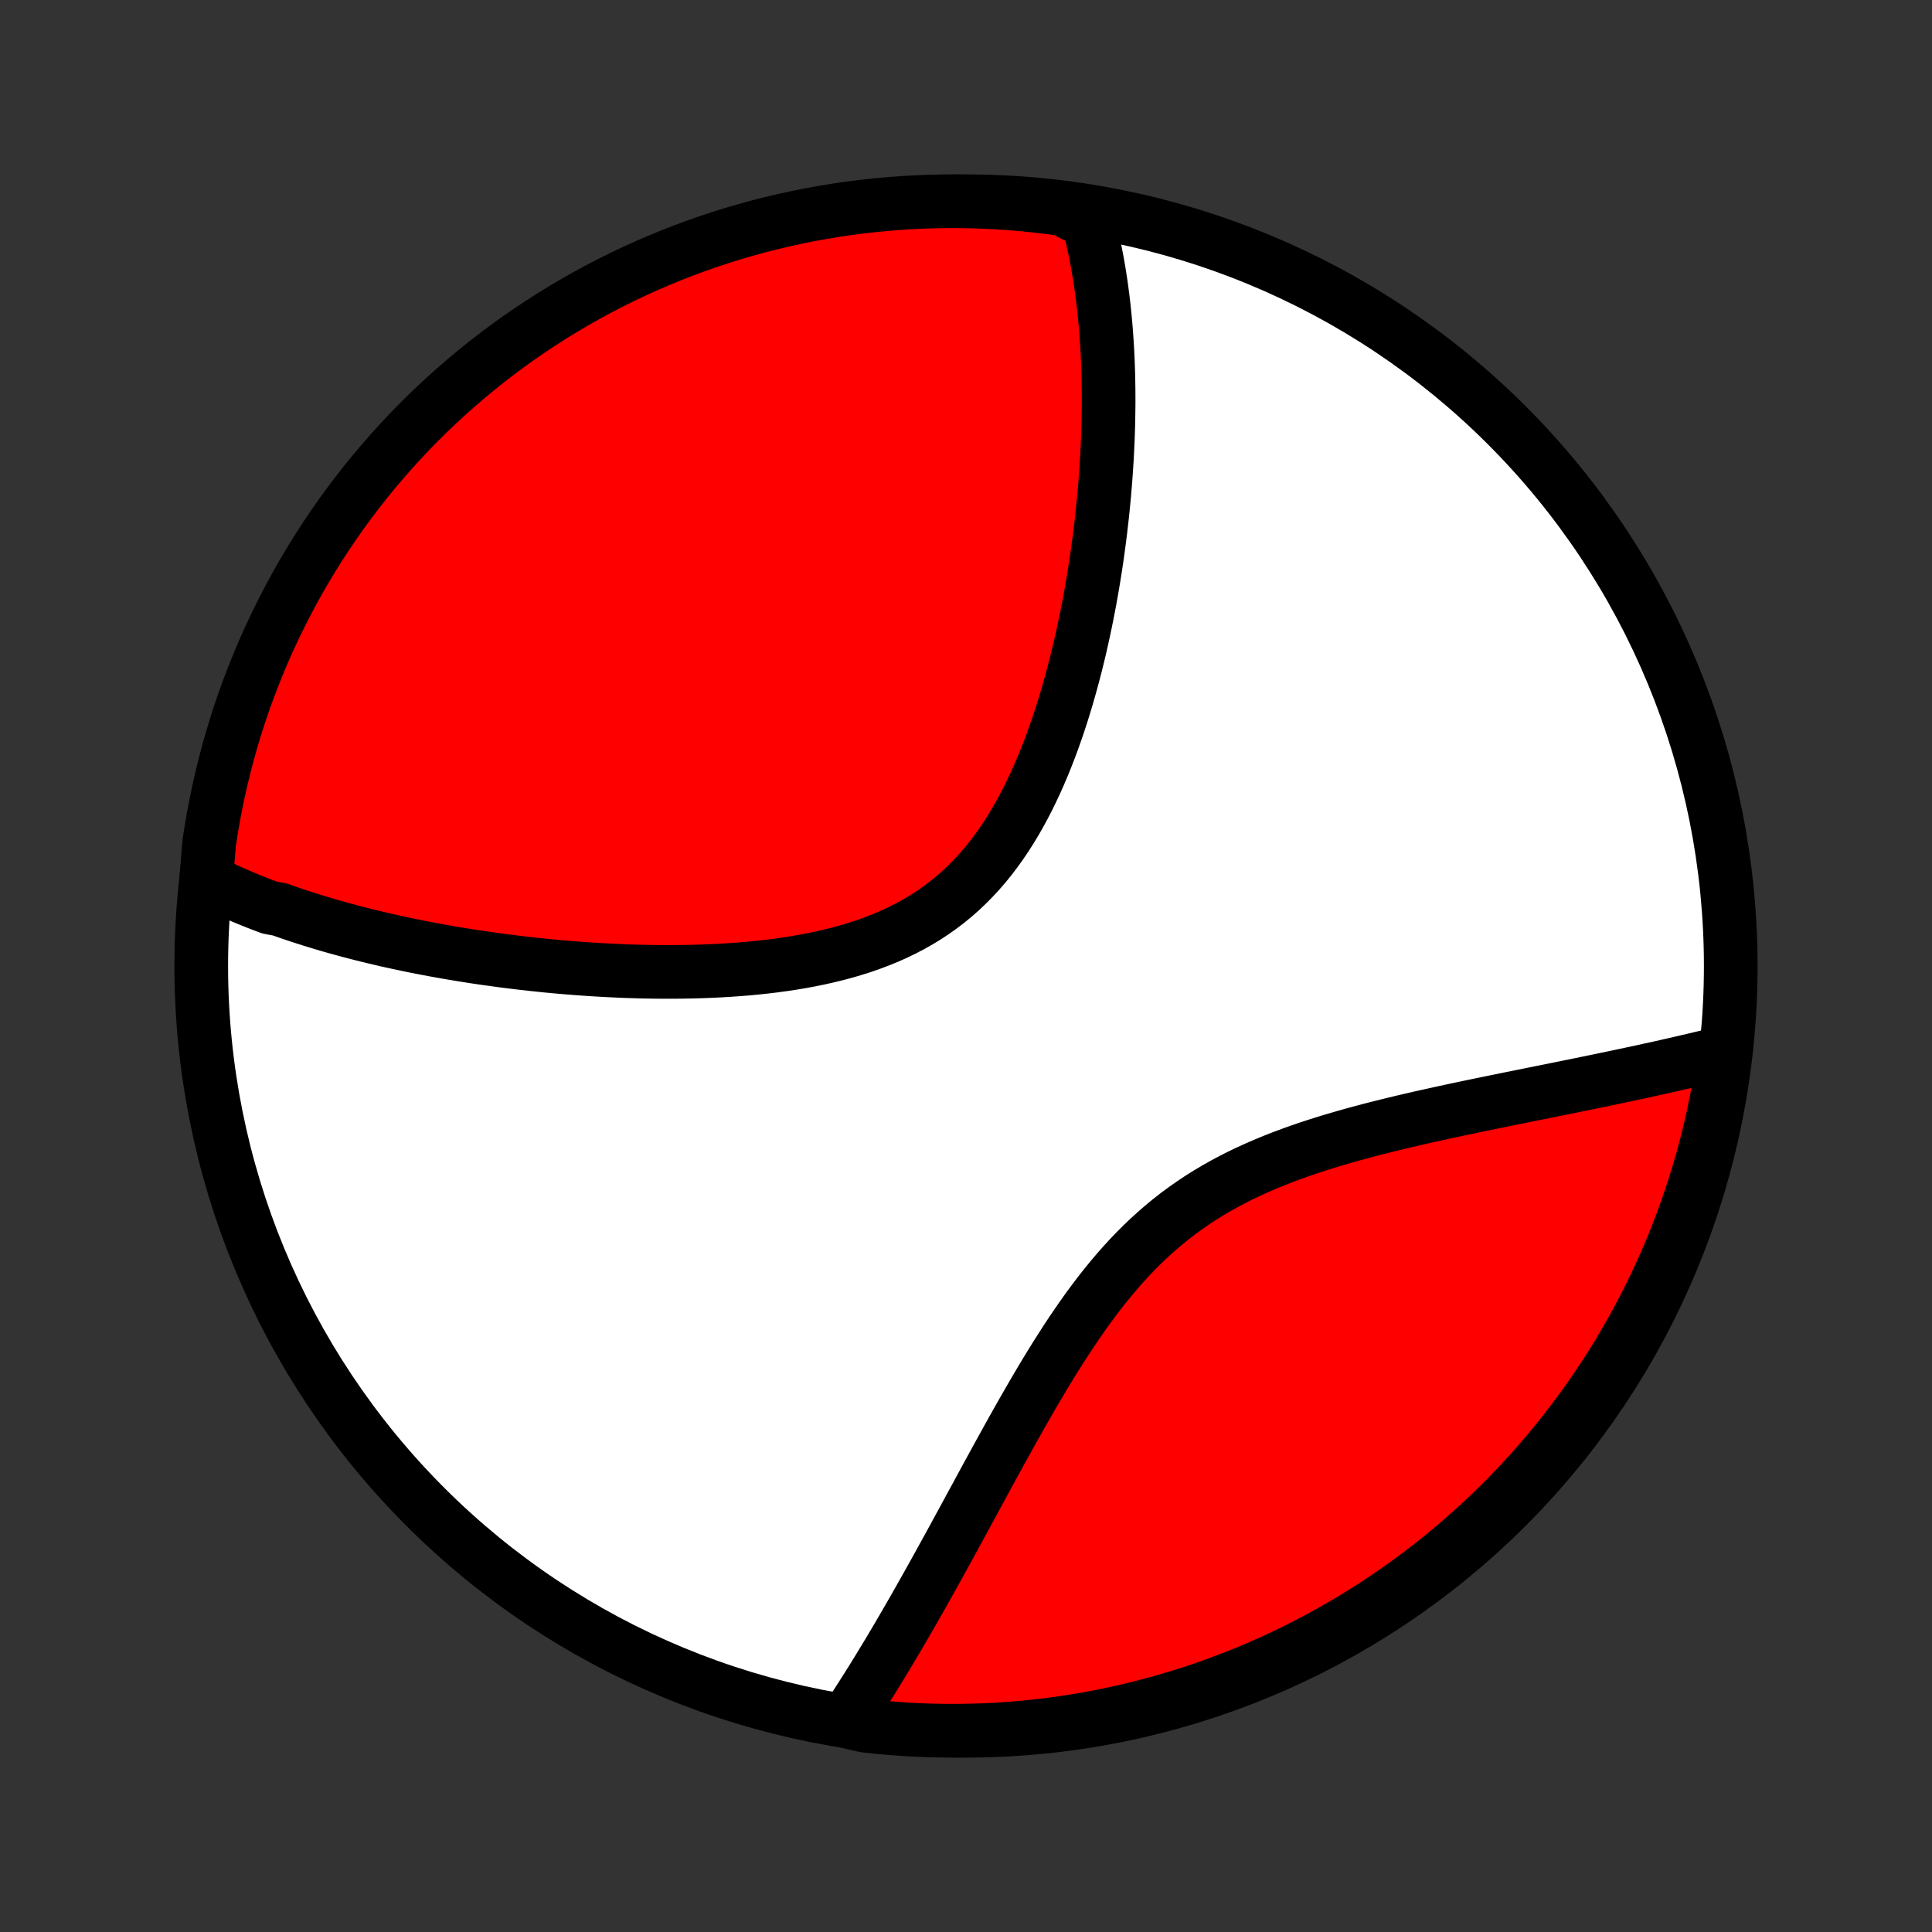 <?xml version="1.0" encoding="utf-8" standalone="no"?>
<!DOCTYPE svg PUBLIC "-//W3C//DTD SVG 1.1//EN"
  "http://www.w3.org/Graphics/SVG/1.1/DTD/svg11.dtd">
<!-- Created with matplotlib (http://matplotlib.org/) -->
<svg height="72pt" version="1.1" viewBox="0 0 72 72" width="72pt" xmlns="http://www.w3.org/2000/svg" xmlns:xlink="http://www.w3.org/1999/xlink">
 <rect x="0" y="0" width="72" height="72" fill="#333333" stroke="none"/>
 <defs>
  <style type="text/css">
*{stroke-linecap:butt;stroke-linejoin:round;}
  </style>
 </defs>
 <g id="figure_1">
  <g id="patch_1">
   <path d="
M0 72
L72 72
L72 0
L0 0
z
" style="fill:none;"/>
  </g>
  <g id="axes_1">
   <g id="PatchCollection_1">
    <defs>
     <path d="
M36 -7.5
C43.558 -7.5 50.808 -10.503 56.153 -15.848
C61.497 -21.192 64.5 -28.442 64.5 -36
C64.5 -43.558 61.497 -50.808 56.153 -56.153
C50.808 -61.497 43.558 -64.5 36 -64.5
C28.442 -64.5 21.192 -61.497 15.848 -56.153
C10.503 -50.808 7.5 -43.558 7.5 -36
C7.5 -28.442 10.503 -21.192 15.848 -15.848
C21.192 -10.503 28.442 -7.5 36 -7.5
z
" id="C0_0_a811fe30f3"/>
     <path d="
M7.682 -39.205
L7.857 -39.117
L8.034 -39.03
L8.211 -38.945
L8.39 -38.862
L8.57 -38.78
L8.751 -38.7
L8.933 -38.621
L9.116 -38.544
L9.3 -38.468
L9.486 -38.393
L9.672 -38.32
L9.86 -38.248
L10.049 -38.177
L10.431 -38.107
L10.623 -38.039
L10.817 -37.971
L11.013 -37.905
L11.21 -37.84
L11.408 -37.776
L11.607 -37.713
L11.808 -37.651
L12.011 -37.59
L12.215 -37.529
L12.421 -37.47
L12.628 -37.412
L12.837 -37.355
L13.047 -37.298
L13.259 -37.243
L13.473 -37.188
L13.689 -37.134
L13.907 -37.081
L14.127 -37.029
L14.348 -36.977
L14.571 -36.927
L14.797 -36.877
L15.024 -36.829
L15.254 -36.781
L15.485 -36.733
L15.719 -36.687
L15.955 -36.642
L16.194 -36.597
L16.434 -36.554
L16.677 -36.511
L16.923 -36.469
L17.17 -36.428
L17.421 -36.388
L17.674 -36.348
L17.929 -36.31
L18.187 -36.273
L18.447 -36.237
L18.711 -36.201
L18.977 -36.167
L19.245 -36.134
L19.517 -36.102
L19.791 -36.071
L20.068 -36.042
L20.347 -36.013
L20.63 -35.986
L20.915 -35.96
L21.203 -35.936
L21.494 -35.913
L21.788 -35.892
L22.085 -35.872
L22.384 -35.854
L22.687 -35.838
L22.992 -35.823
L23.299 -35.81
L23.61 -35.8
L23.922 -35.791
L24.238 -35.785
L24.556 -35.781
L24.876 -35.78
L25.198 -35.781
L25.523 -35.785
L25.849 -35.791
L26.177 -35.801
L26.507 -35.814
L26.839 -35.83
L27.172 -35.85
L27.506 -35.873
L27.84 -35.9
L28.176 -35.932
L28.512 -35.968
L28.848 -36.008
L29.184 -36.054
L29.519 -36.104
L29.854 -36.16
L30.187 -36.222
L30.519 -36.289
L30.849 -36.363
L31.176 -36.443
L31.502 -36.53
L31.823 -36.624
L32.142 -36.725
L32.457 -36.835
L32.767 -36.952
L33.073 -37.077
L33.374 -37.211
L33.669 -37.353
L33.959 -37.504
L34.243 -37.664
L34.52 -37.833
L34.791 -38.011
L35.055 -38.198
L35.312 -38.394
L35.562 -38.599
L35.805 -38.813
L36.04 -39.036
L36.268 -39.267
L36.489 -39.505
L36.703 -39.752
L36.909 -40.006
L37.108 -40.267
L37.3 -40.535
L37.486 -40.809
L37.664 -41.088
L37.836 -41.373
L38.002 -41.663
L38.161 -41.956
L38.315 -42.254
L38.462 -42.556
L38.604 -42.86
L38.741 -43.167
L38.872 -43.476
L38.998 -43.787
L39.119 -44.099
L39.236 -44.413
L39.347 -44.727
L39.455 -45.042
L39.558 -45.357
L39.656 -45.672
L39.751 -45.986
L39.842 -46.3
L39.929 -46.613
L40.013 -46.925
L40.093 -47.236
L40.169 -47.546
L40.243 -47.854
L40.313 -48.161
L40.38 -48.465
L40.444 -48.768
L40.505 -49.069
L40.564 -49.368
L40.62 -49.665
L40.673 -49.96
L40.723 -50.252
L40.771 -50.543
L40.817 -50.83
L40.86 -51.116
L40.901 -51.399
L40.939 -51.68
L40.976 -51.958
L41.01 -52.234
L41.042 -52.508
L41.073 -52.779
L41.101 -53.048
L41.127 -53.314
L41.152 -53.578
L41.174 -53.84
L41.195 -54.099
L41.214 -54.357
L41.231 -54.611
L41.247 -54.864
L41.261 -55.114
L41.273 -55.363
L41.284 -55.609
L41.293 -55.853
L41.3 -56.095
L41.306 -56.335
L41.31 -56.572
L41.313 -56.809
L41.315 -57.042
L41.314 -57.275
L41.313 -57.505
L41.309 -57.734
L41.305 -57.96
L41.299 -58.185
L41.291 -58.409
L41.282 -58.631
L41.272 -58.851
L41.26 -59.07
L41.246 -59.287
L41.231 -59.503
L41.215 -59.717
L41.197 -59.93
L41.178 -60.141
L41.157 -60.352
L41.135 -60.561
L41.111 -60.768
L41.085 -60.975
L41.058 -61.18
L41.03 -61.385
L40.999 -61.588
L40.968 -61.79
L40.934 -61.991
L40.899 -62.191
L40.862 -62.39
L40.823 -62.588
L40.783 -62.785
L40.74 -62.982
L40.696 -63.177
L40.65 -63.372
L40.602 -63.566
L40.551 -63.759
L40.089 -63.951
L39.596 -64.205
L39.102 -64.272
L38.607 -64.331
L38.111 -64.38
L37.615 -64.422
L37.118 -64.454
L36.621 -64.478
L36.124 -64.493
L35.626 -64.5
L35.129 -64.498
L34.632 -64.487
L34.135 -64.467
L33.639 -64.439
L33.144 -64.402
L32.65 -64.356
L32.156 -64.302
L31.664 -64.24
L31.173 -64.168
L30.683 -64.088
L30.196 -64
L29.709 -63.903
L29.225 -63.797
L28.743 -63.683
L28.263 -63.561
L27.786 -63.43
L27.311 -63.291
L26.838 -63.143
L26.369 -62.987
L25.902 -62.823
L25.439 -62.651
L24.978 -62.471
L24.521 -62.282
L24.068 -62.086
L23.618 -61.882
L23.172 -61.67
L22.729 -61.45
L22.291 -61.222
L21.857 -60.986
L21.428 -60.743
L21.002 -60.493
L20.582 -60.235
L20.166 -59.969
L19.755 -59.697
L19.348 -59.417
L18.947 -59.13
L18.551 -58.835
L18.161 -58.534
L17.776 -58.226
L17.396 -57.912
L17.022 -57.59
L16.654 -57.262
L16.291 -56.928
L15.935 -56.587
L15.585 -56.24
L15.241 -55.887
L14.903 -55.527
L14.572 -55.162
L14.248 -54.791
L13.929 -54.414
L13.618 -54.032
L13.313 -53.644
L13.016 -53.25
L12.725 -52.852
L12.442 -52.448
L12.165 -52.039
L11.896 -51.626
L11.635 -51.208
L11.38 -50.785
L11.133 -50.357
L10.894 -49.925
L10.663 -49.489
L10.439 -49.049
L10.223 -48.605
L10.014 -48.157
L9.814 -47.705
L9.622 -47.25
L9.438 -46.791
L9.261 -46.329
L9.093 -45.864
L8.933 -45.396
L8.782 -44.925
L8.638 -44.451
L8.503 -43.974
L8.377 -43.496
L8.259 -43.015
L8.149 -42.532
L8.047 -42.046
L7.955 -41.559
L7.87 -41.071
L7.795 -40.581
z
" id="C0_1_84e405f631"/>
     <path d="
M31.501 -7.858
L31.611 -8.024
L31.722 -8.191
L31.833 -8.361
L31.944 -8.532
L32.055 -8.705
L32.167 -8.88
L32.279 -9.057
L32.392 -9.235
L32.505 -9.416
L32.618 -9.599
L32.732 -9.784
L32.846 -9.971
L32.961 -10.16
L33.076 -10.351
L33.192 -10.544
L33.308 -10.74
L33.425 -10.938
L33.543 -11.139
L33.661 -11.341
L33.78 -11.547
L33.9 -11.754
L34.021 -11.964
L34.142 -12.177
L34.264 -12.392
L34.388 -12.61
L34.512 -12.831
L34.637 -13.054
L34.763 -13.279
L34.89 -13.508
L35.018 -13.739
L35.147 -13.973
L35.277 -14.21
L35.408 -14.449
L35.541 -14.691
L35.674 -14.937
L35.809 -15.184
L35.946 -15.435
L36.083 -15.688
L36.222 -15.945
L36.363 -16.203
L36.505 -16.465
L36.648 -16.729
L36.793 -16.996
L36.94 -17.265
L37.089 -17.537
L37.239 -17.811
L37.391 -18.087
L37.545 -18.366
L37.701 -18.646
L37.859 -18.928
L38.019 -19.212
L38.182 -19.498
L38.347 -19.785
L38.514 -20.073
L38.684 -20.363
L38.856 -20.653
L39.031 -20.943
L39.209 -21.234
L39.39 -21.524
L39.575 -21.814
L39.762 -22.104
L39.953 -22.392
L40.148 -22.679
L40.346 -22.964
L40.548 -23.247
L40.755 -23.527
L40.965 -23.805
L41.181 -24.078
L41.4 -24.348
L41.625 -24.614
L41.854 -24.875
L42.089 -25.131
L42.328 -25.381
L42.573 -25.626
L42.823 -25.864
L43.079 -26.096
L43.34 -26.322
L43.606 -26.541
L43.877 -26.753
L44.154 -26.957
L44.436 -27.154
L44.722 -27.345
L45.014 -27.528
L45.31 -27.704
L45.61 -27.873
L45.914 -28.035
L46.221 -28.19
L46.532 -28.339
L46.846 -28.482
L47.163 -28.619
L47.482 -28.75
L47.803 -28.876
L48.126 -28.996
L48.449 -29.112
L48.774 -29.223
L49.099 -29.329
L49.425 -29.432
L49.751 -29.53
L50.076 -29.625
L50.401 -29.717
L50.724 -29.805
L51.047 -29.891
L51.369 -29.973
L51.689 -30.053
L52.007 -30.131
L52.324 -30.207
L52.638 -30.28
L52.95 -30.352
L53.26 -30.421
L53.568 -30.489
L53.873 -30.556
L54.175 -30.621
L54.474 -30.684
L54.771 -30.747
L55.065 -30.808
L55.356 -30.868
L55.644 -30.927
L55.929 -30.985
L56.212 -31.043
L56.49 -31.099
L56.767 -31.155
L57.039 -31.21
L57.309 -31.264
L57.576 -31.318
L57.84 -31.371
L58.101 -31.424
L58.359 -31.476
L58.614 -31.528
L58.866 -31.579
L59.115 -31.63
L59.361 -31.681
L59.604 -31.731
L59.844 -31.781
L60.082 -31.831
L60.317 -31.88
L60.549 -31.929
L60.779 -31.978
L61.006 -32.027
L61.23 -32.075
L61.452 -32.124
L61.672 -32.172
L61.889 -32.22
L62.103 -32.268
L62.316 -32.316
L62.526 -32.364
L62.733 -32.412
L62.939 -32.46
L63.142 -32.508
L63.344 -32.555
L63.543 -32.603
L63.74 -32.651
L63.935 -32.699
L64.25 -32.747
L64.18 -32.232
L64.101 -31.739
L64.014 -31.248
L63.918 -30.759
L63.814 -30.27
L63.701 -29.784
L63.58 -29.3
L63.45 -28.817
L63.312 -28.337
L63.166 -27.859
L63.012 -27.384
L62.849 -26.911
L62.678 -26.441
L62.499 -25.974
L62.312 -25.509
L62.117 -25.049
L61.914 -24.591
L61.703 -24.137
L61.484 -23.687
L61.257 -23.24
L61.023 -22.797
L60.781 -22.358
L60.532 -21.924
L60.275 -21.493
L60.011 -21.067
L59.739 -20.646
L59.46 -20.229
L59.174 -19.817
L58.881 -19.41
L58.581 -19.009
L58.274 -18.612
L57.96 -18.22
L57.64 -17.834
L57.313 -17.454
L56.98 -17.079
L56.64 -16.71
L56.294 -16.347
L55.941 -15.989
L55.583 -15.638
L55.218 -15.293
L54.848 -14.955
L54.472 -14.623
L54.091 -14.297
L53.704 -13.978
L53.311 -13.665
L52.913 -13.36
L52.511 -13.061
L52.102 -12.77
L51.69 -12.485
L51.272 -12.207
L50.85 -11.937
L50.423 -11.674
L49.992 -11.419
L49.556 -11.171
L49.117 -10.931
L48.673 -10.698
L48.226 -10.473
L47.775 -10.255
L47.32 -10.046
L46.862 -9.844
L46.4 -9.651
L45.935 -9.465
L45.468 -9.288
L44.997 -9.119
L44.524 -8.957
L44.048 -8.805
L43.569 -8.66
L43.089 -8.524
L42.606 -8.396
L42.121 -8.276
L41.634 -8.165
L41.146 -8.062
L40.656 -7.968
L40.164 -7.883
L39.672 -7.806
L39.178 -7.738
L38.683 -7.678
L38.188 -7.627
L37.691 -7.584
L37.195 -7.55
L36.697 -7.525
L36.2 -7.509
L35.703 -7.501
L35.205 -7.502
L34.708 -7.511
L34.212 -7.529
L33.715 -7.556
L33.22 -7.592
L32.725 -7.636
L32.232 -7.689
z
" id="C0_2_f3cf221316"/>
    </defs>
    <g clip-path="url(#p1bffca34e9)">
     <use style="fill:#ffffff;stroke:#000000;stroke-width:2.0;" x="0.0" xlink:href="#C0_0_a811fe30f3" y="72.0"/>
    </g>
    <g clip-path="url(#p1bffca34e9)">
     <use style="fill:#ff0000;stroke:#000000;stroke-width:2.0;" x="0.0" xlink:href="#C0_1_84e405f631" y="72.0"/>
    </g>
    <g clip-path="url(#p1bffca34e9)">
     <use style="fill:#ff0000;stroke:#000000;stroke-width:2.0;" x="0.0" xlink:href="#C0_2_f3cf221316" y="72.0"/>
    </g>
   </g>
  </g>
 </g>
 <defs>
  <clipPath id="p1bffca34e9">
   <rect height="72.0" width="72.0" x="0.0" y="0.0"/>
  </clipPath>
 </defs>
</svg>

